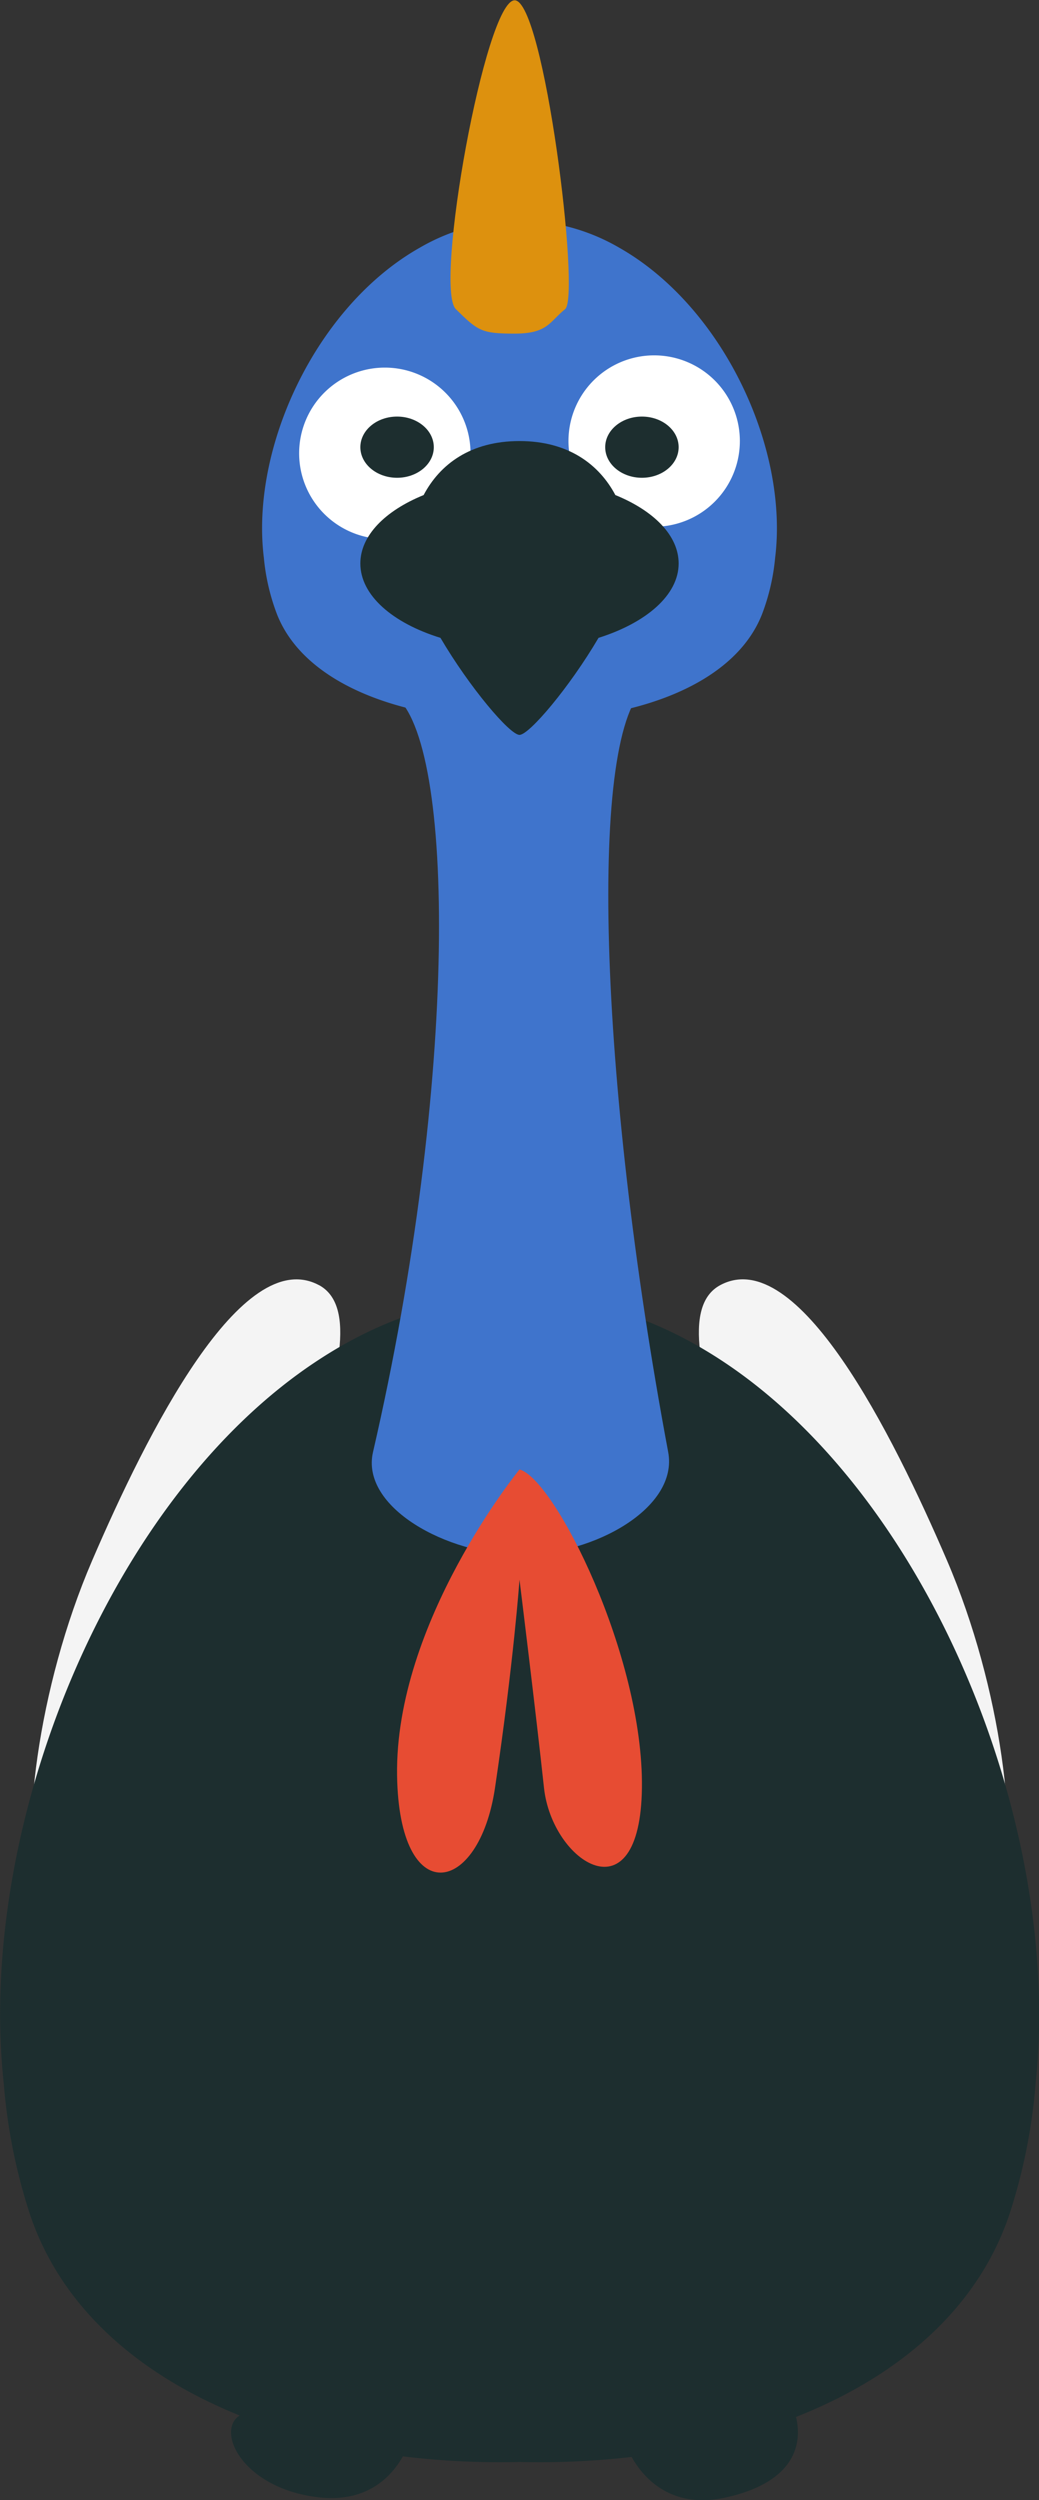 <svg id="Layer_1" data-name="Layer 1" xmlns="http://www.w3.org/2000/svg" viewBox="0 0 169.74 408.41"><rect x="0" y="0" width="169.74" height="408.41" fill="#333333" stroke="none"/><defs><style>.cls-1{fill:#1d2e2f;}.cls-1,.cls-2,.cls-3,.cls-4,.cls-5,.cls-6{fill-rule:evenodd;}.cls-2{fill:#f4f4f4;}.cls-3{fill:#3f74cc;}.cls-4{fill:#e74c33;}.cls-5{fill:#fff;}.cls-6{fill:#dd910e;}</style></defs><title>anim_43</title><g id="feet"><path class="cls-1" d="M210.77,3403.35c-4.54,2.23-.16,12.06,12.5,13.55s15.31-10.28,15.31-10.28-4.13-.7-14.43-1.91S215.31,3401.11,210.77,3403.35Zm90.08-1.1c-2.45-6.35-.56-1.5-10.7.71a87,87,0,0,0-16.66,5.26s3.78,11.46,16.24,8.74S302.67,3407,300.85,3402.24Z" transform="translate(-171.28 -3008.95)"/></g><g id="wings"><path class="cls-2" d="M326,3263.89c-8.94-20.8-24.45-51.78-37.06-45s13.2,49.24,10.94,67.14,27.84,58.9,34.87,34.47C337.9,3309.43,334.92,3284.68,326,3263.89Zm-102.61-45c-12.61-6.76-28.12,24.22-37.06,45s-11.92,45.55-8.74,56.6c7,24.42,37.12-16.57,34.87-34.47S236,3225.63,223.37,3218.87Z" transform="translate(-171.28 -3008.95)"/></g><g id="body"><path class="cls-1" d="M289,3231.09c-10-6.53-21-10.38-32.83-10.39h0c-11.79,0-22.84,3.85-32.83,10.39-34.17,22.29-56,76.18-51.44,118.28a92.23,92.23,0,0,0,4.28,21.33c9.52,28.3,44.75,41.29,80,40.43,35.25,0.86,70.48-12.13,80-40.43a92.21,92.21,0,0,0,4.28-21.33C344.95,3307.27,323.16,3253.38,289,3231.09Z" transform="translate(-171.28 -3008.95)"/></g><g id="head"><path class="cls-3" d="M272.42,3049.4a32.84,32.84,0,0,0-16.27-4.45h0a32.84,32.84,0,0,0-16.27,4.45c-16.93,9.55-27.73,32.66-25.49,50.7a34.91,34.91,0,0,0,2.12,9.14c4.72,12.13,22.17,17.7,39.64,17.33,17.47,0.37,34.92-5.2,39.64-17.33a34.9,34.9,0,0,0,2.12-9.14C300.15,3082.06,289.35,3059,272.42,3049.4Z" transform="translate(-171.28 -3008.95)"/></g><g id="neck"><path class="cls-3" d="M280.44,3246.15c-11.43-61-13.2-118.31-3.43-125.14,5.58-3.9-12.32-10.07-20.87-10.07-8.27,0-25.74,7.65-20.41,11.61,10,7.41,10.46,63-3.51,123.6-2.08,9,12.08,16.8,24.1,16.8S282.15,3255.27,280.44,3246.15Z" transform="translate(-171.28 -3008.95)"/></g><g id="folds"><path class="cls-4" d="M256.15,3249s-20.38,24.92-20,50c0.33,21.95,13.38,19.66,16,2,3.06-20.62,4-34,4-34s2.69,21.78,4,34,15.74,21.58,16,0S261.88,3250.51,256.15,3249Z" transform="translate(-171.28 -3008.95)"/></g><g id="eye"><path class="cls-5" d="M278.15,3067a14,14,0,1,0,14,14A14,14,0,0,0,278.15,3067Zm-44,2a14,14,0,1,0,14,14A14,14,0,0,0,234.15,3069Z" transform="translate(-171.28 -3008.95)"/></g><g id="eye-2" data-name="eye"><path class="cls-1" d="M236.15,3077c-3.31,0-6,2.24-6,5s2.69,5,6,5,6-2.24,6-5S239.46,3077,236.15,3077Zm40,0c-3.31,0-6,2.24-6,5s2.69,5,6,5,6-2.24,6-5S279.46,3077,276.15,3077Z" transform="translate(-171.28 -3008.95)"/></g><g id="beal"><path class="cls-1" d="M282.15,3101c0-4.57-4.06-8.62-10.34-11.18-2.65-5-7.68-8.82-15.66-8.82s-13,3.78-15.66,8.82c-6.28,2.56-10.34,6.61-10.34,11.18,0,5.2,5.27,9.73,13.09,12.15,4.74,8.07,11.32,15.85,12.91,15.85s8.17-7.78,12.91-15.85C276.88,3110.68,282.15,3106.15,282.15,3101Z" transform="translate(-171.28 -3008.95)"/></g><g id="ridge"><path class="cls-6" d="M255.36,3009c-4.8,0-13.21,46.9-9.61,50.45s4.18,4,9.61,4,5.69-1.95,8.24-4S260.15,3009,255.36,3009Z" transform="translate(-171.28 -3008.95)"/></g></svg>